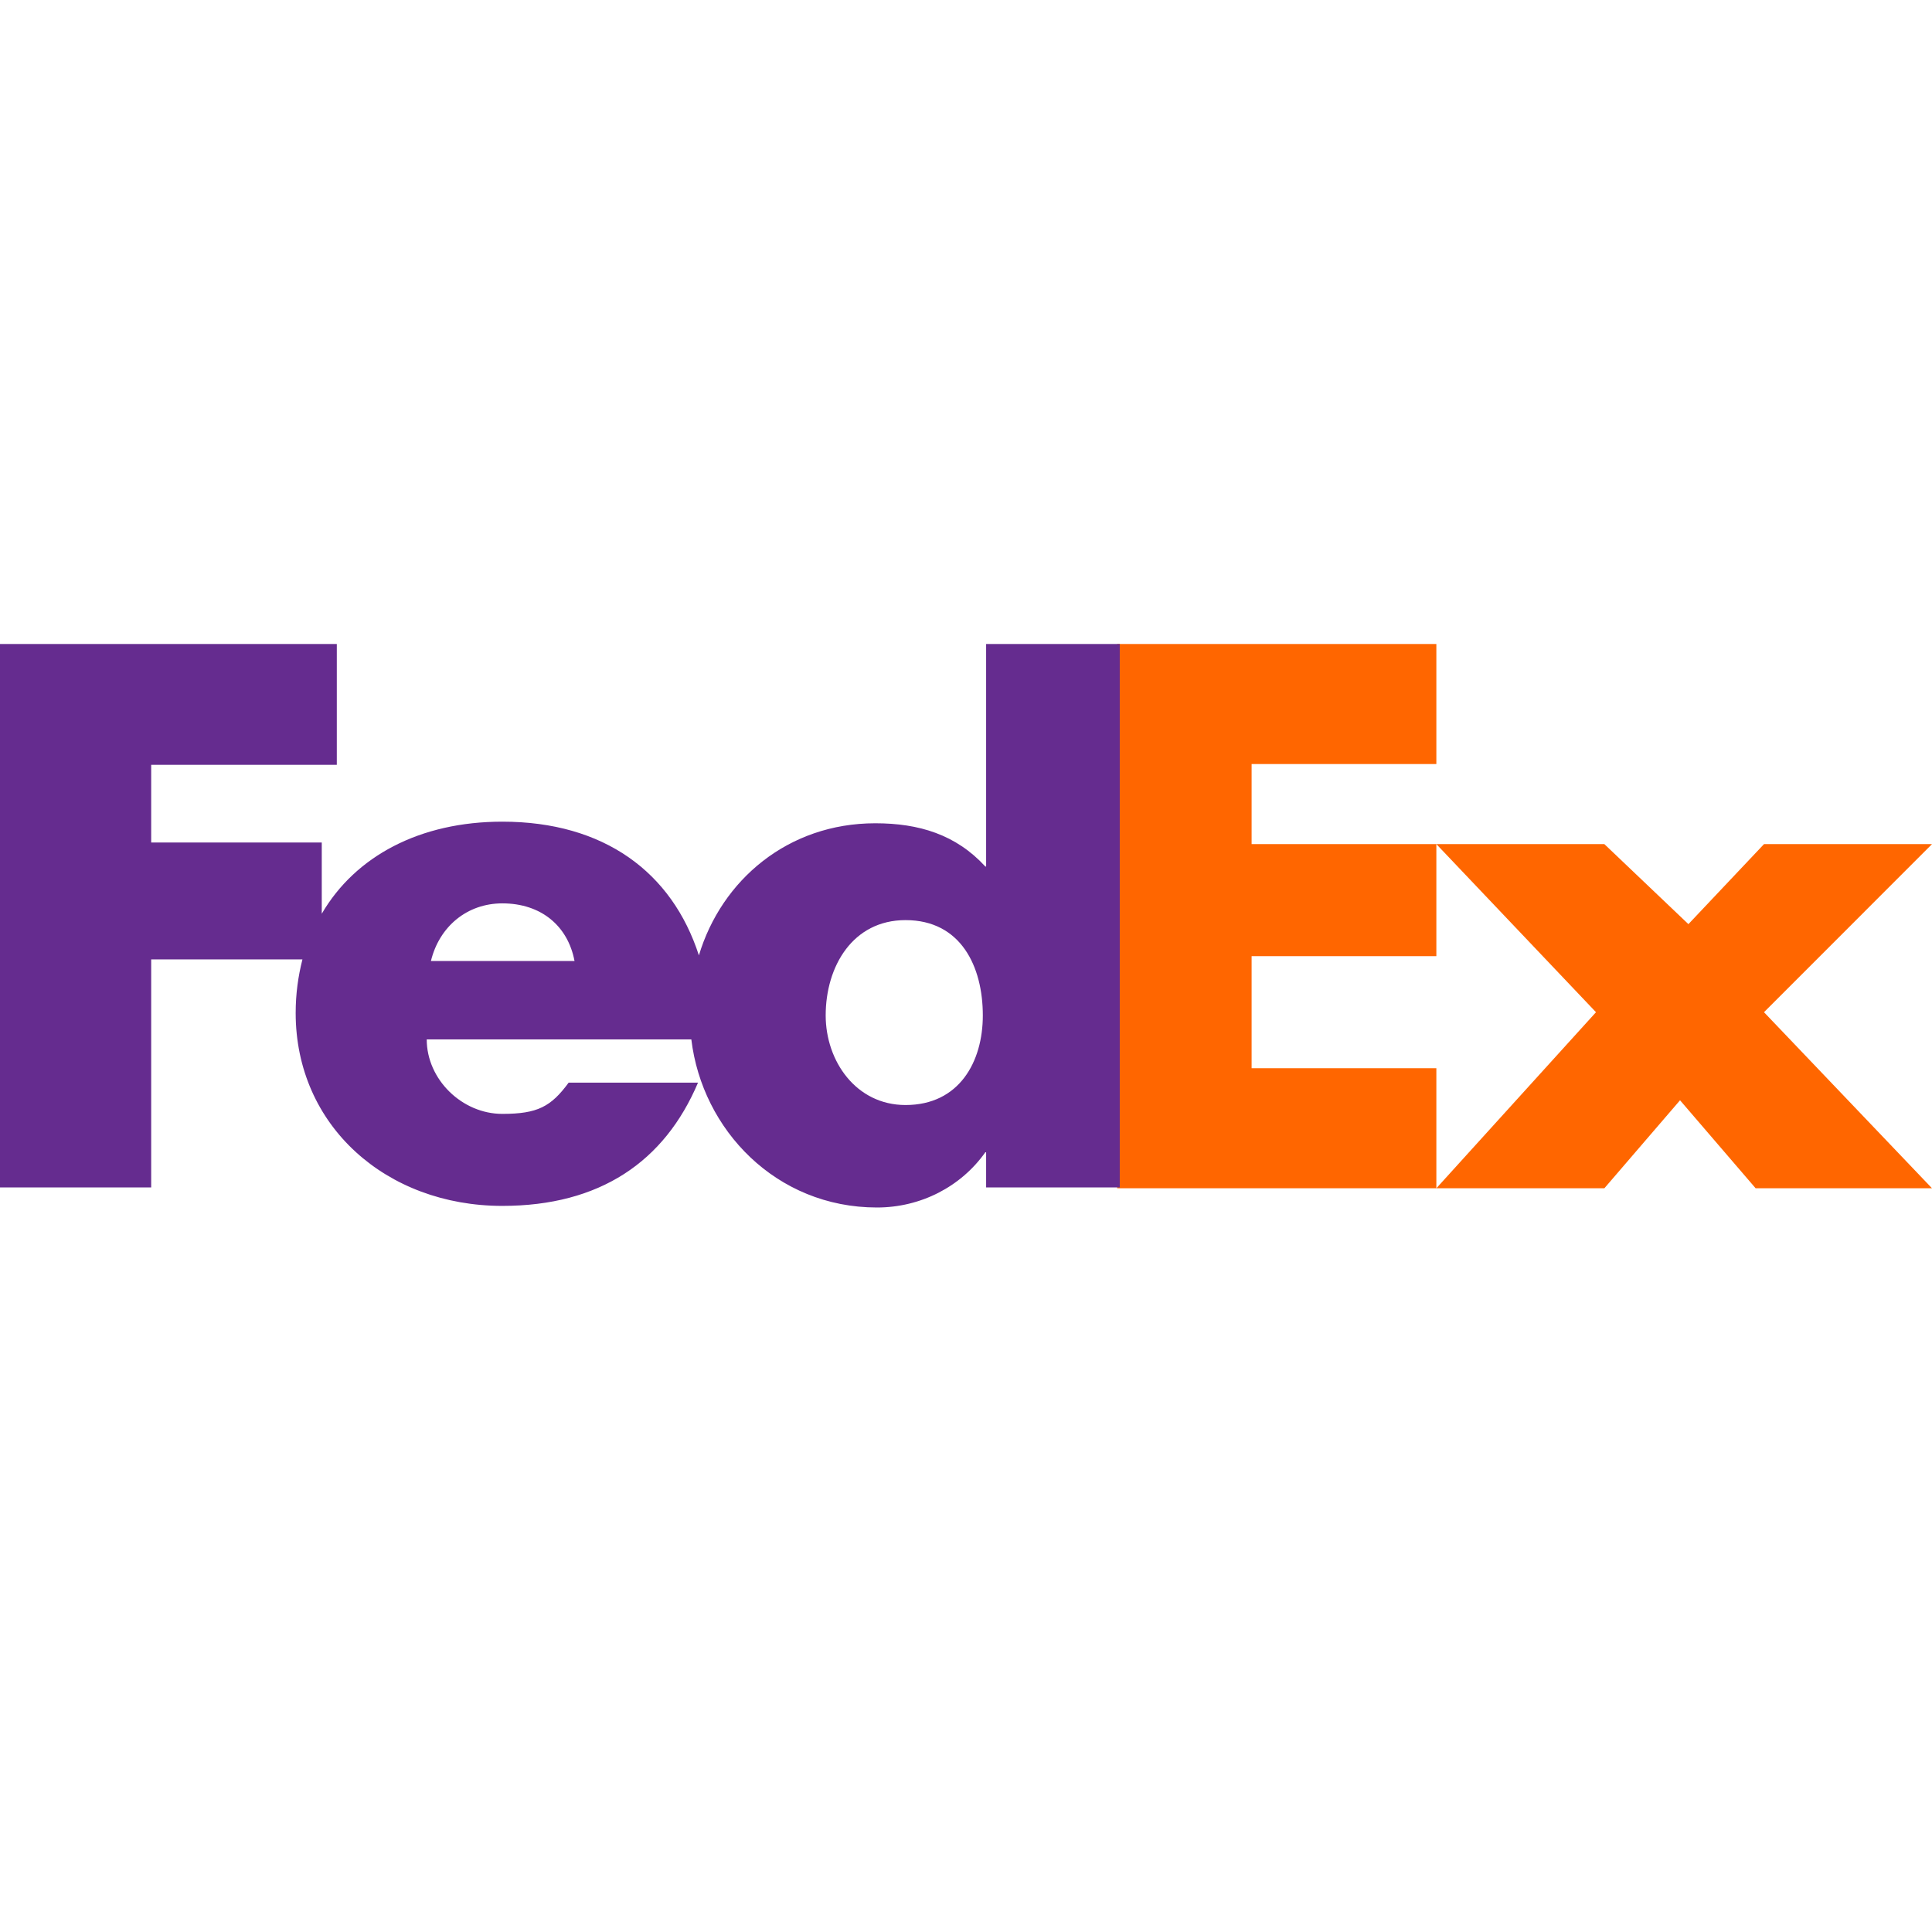<svg width="24" height="24" viewBox="0 0 24 24" fill="none" xmlns="http://www.w3.org/2000/svg">
<path d="M0 0H24V24H0V0Z" fill="white"/>
<path d="M17.843 8V9.491H15.548V10.486H17.843V11.878H15.548V13.27H17.843V14.761H13.878V8H17.843ZM19.93 14.761H17.843L19.826 12.574L17.843 10.486H19.93L20.974 11.48L21.913 10.486H24L21.913 12.574L24 14.761H21.809L20.87 13.668L19.93 14.761Z" fill="#FF6600"/>
<path d="M12.25 8V10.764H12.24C11.875 10.367 11.416 10.227 10.873 10.227C9.788 10.227 8.963 10.933 8.682 11.868C8.348 10.834 7.503 10.207 6.24 10.207C5.217 10.207 4.414 10.635 3.997 11.351V10.466H1.878V9.501H4.184V8H0V14.751H1.878V11.918H3.757C3.704 12.126 3.673 12.345 3.673 12.584C3.673 13.986 4.8 14.98 6.24 14.98C7.45 14.98 8.254 14.433 8.671 13.449H7.064C6.845 13.747 6.678 13.837 6.24 13.837C5.739 13.837 5.301 13.409 5.301 12.912H8.588C8.723 14.036 9.642 15 10.894 15C11.437 15 11.937 14.742 12.24 14.314H12.25V14.751H13.91V8H12.25ZM5.353 11.938C5.457 11.51 5.802 11.222 6.24 11.222C6.72 11.222 7.054 11.5 7.137 11.938H5.353ZM11.249 13.727C10.633 13.727 10.257 13.18 10.257 12.614C10.257 12.007 10.591 11.43 11.249 11.43C11.937 11.43 12.209 12.007 12.209 12.614C12.209 13.19 11.916 13.727 11.249 13.727Z" fill="#652C8F"/>
</svg>
